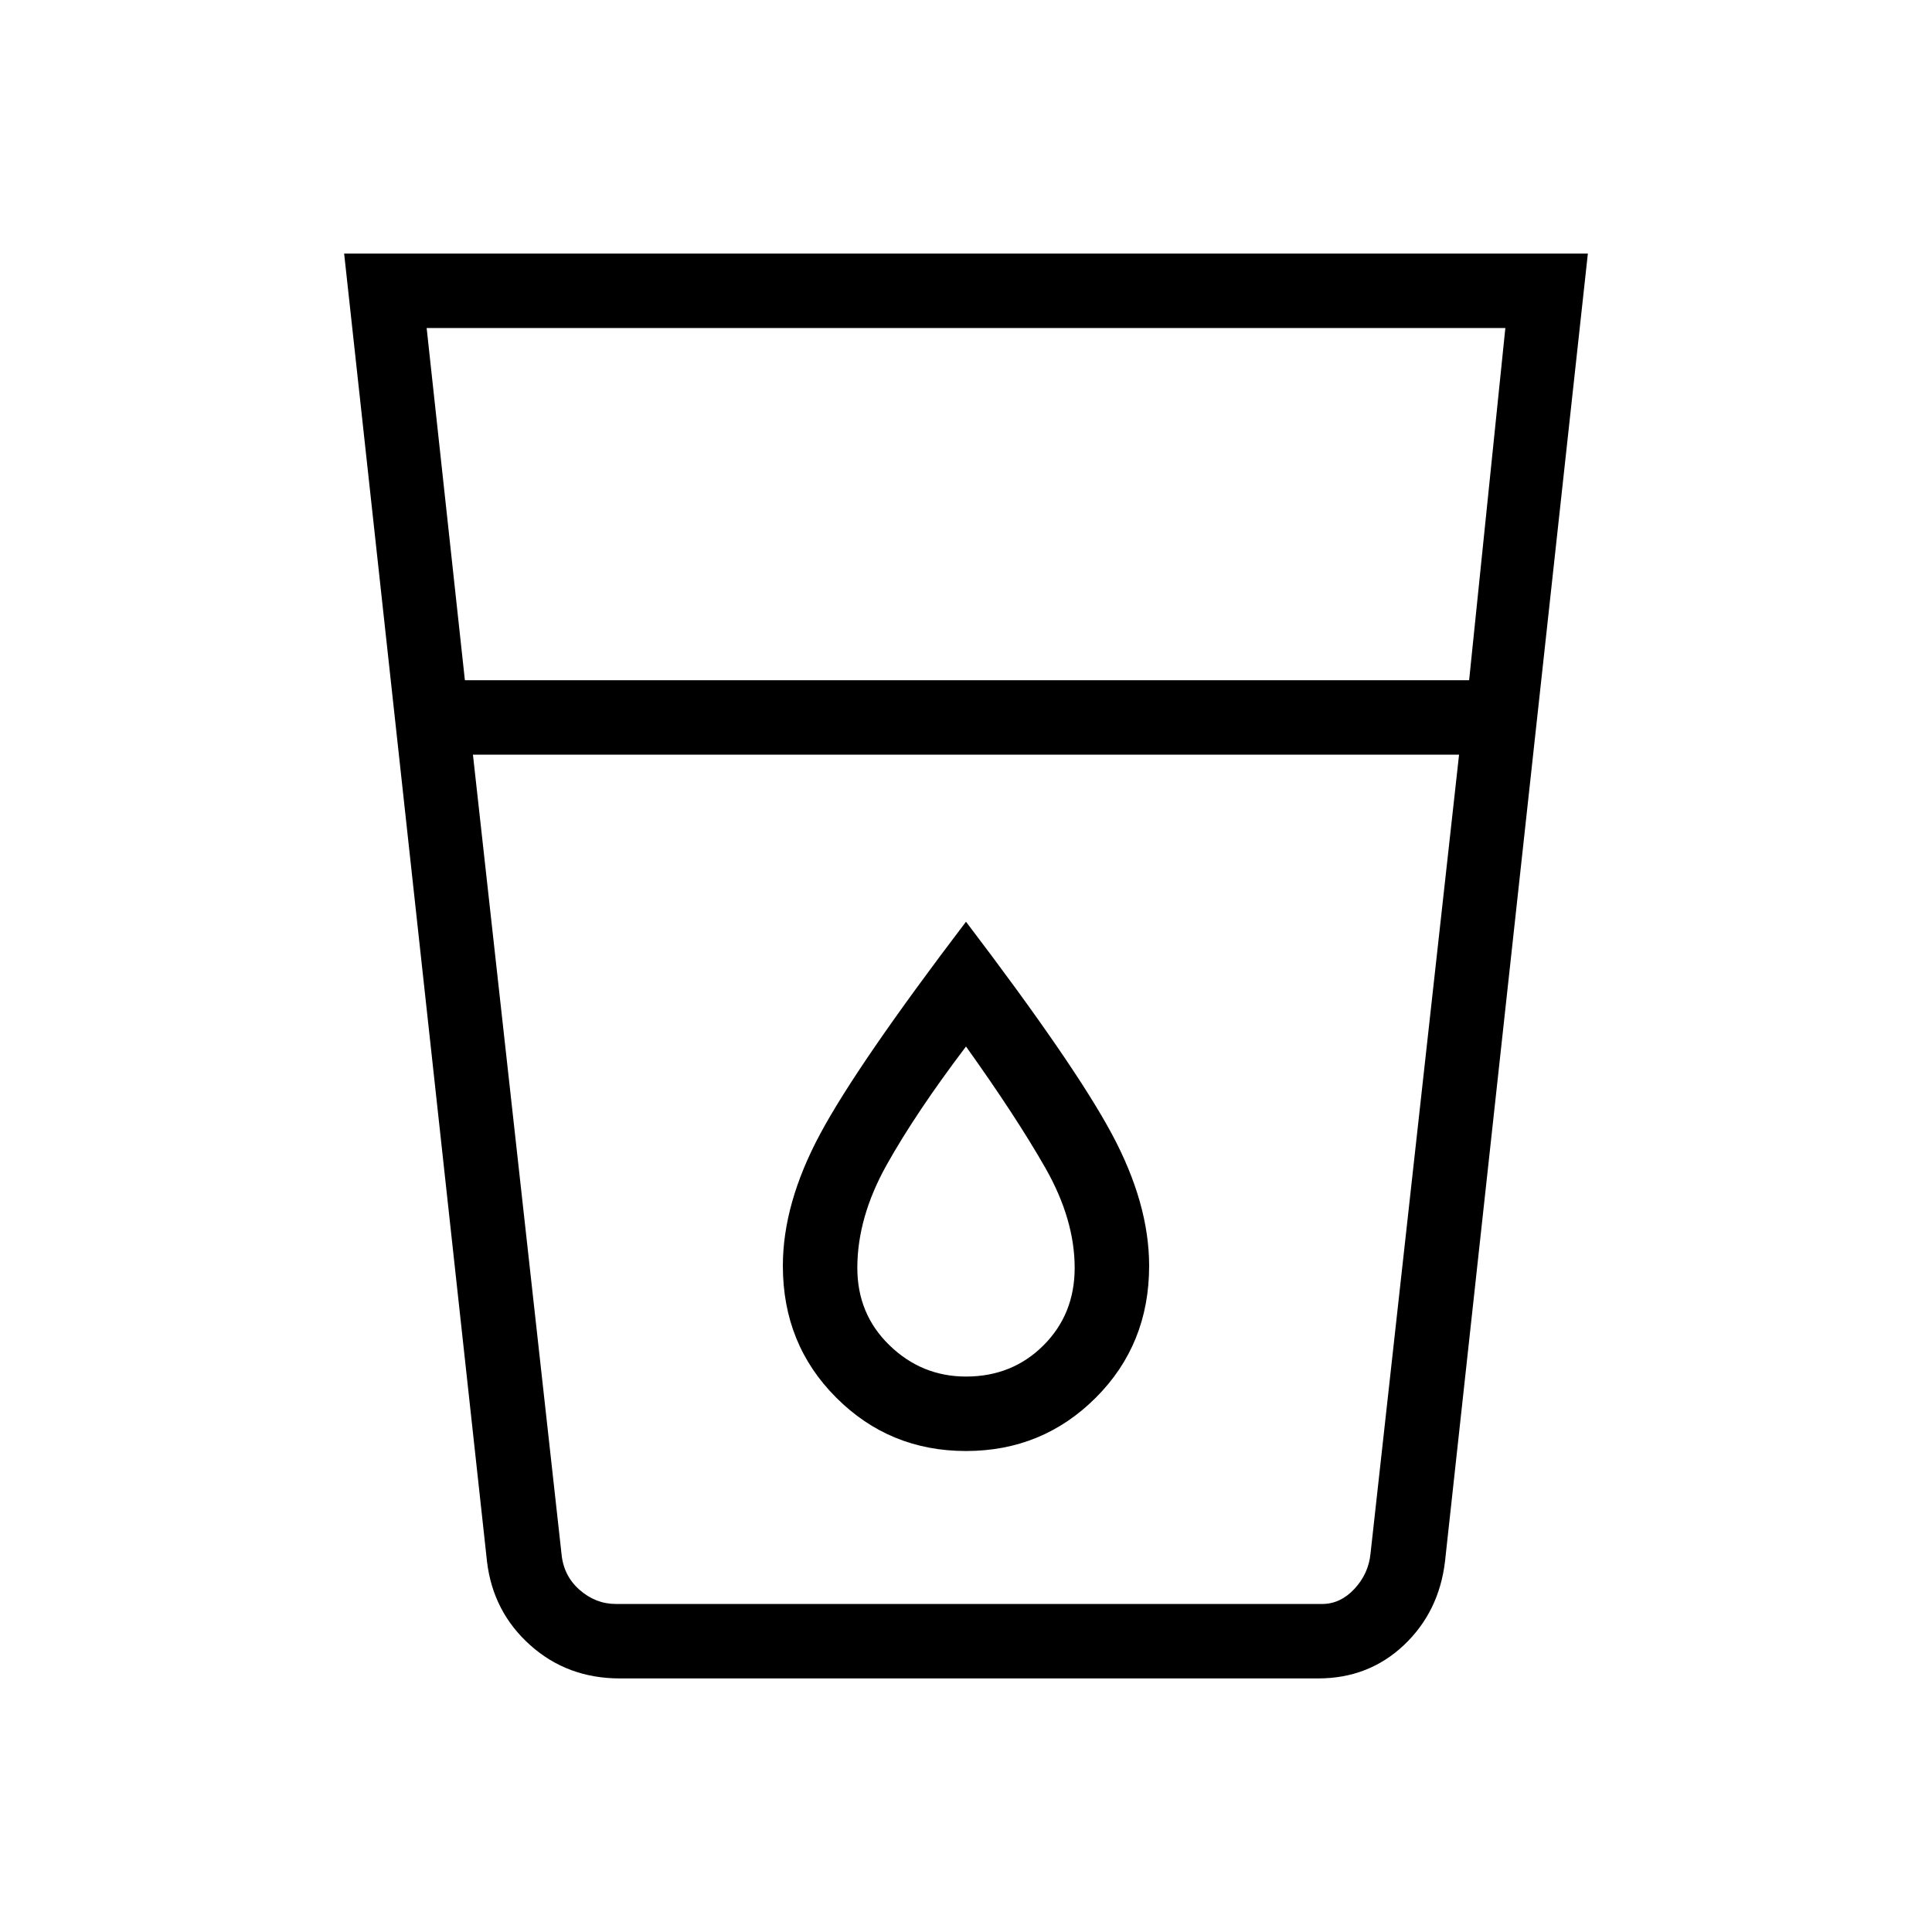 <svg xmlns="http://www.w3.org/2000/svg" height="24" width="24"><path d="M7.7 20.85q-.65 0-1.112-.412-.463-.413-.538-1.038L4.275 3.15h15.45L17.95 19.4q-.075.625-.512 1.038-.438.412-1.063.412ZM5.875 9.375l1.1 9.925q.025.275.225.45t.45.175h8.775q.225 0 .4-.187.175-.188.2-.438l1.1-9.925Zm-.1-.925H18.25l.45-4.375H5.3ZM12 18.025q.95 0 1.613-.663.662-.662.662-1.637 0-.775-.463-1.638-.462-.862-1.812-2.637-1.35 1.775-1.812 2.637-.463.863-.463 1.638 0 .975.663 1.637.662.663 1.612.663Zm6.125-8.65H5.875h12.25ZM12 17.1q-.55 0-.95-.388-.4-.387-.4-.962 0-.625.362-1.275.363-.65.988-1.475.625.875.988 1.512.362.638.362 1.238 0 .575-.387.962-.388.388-.963.388Z"/></svg>